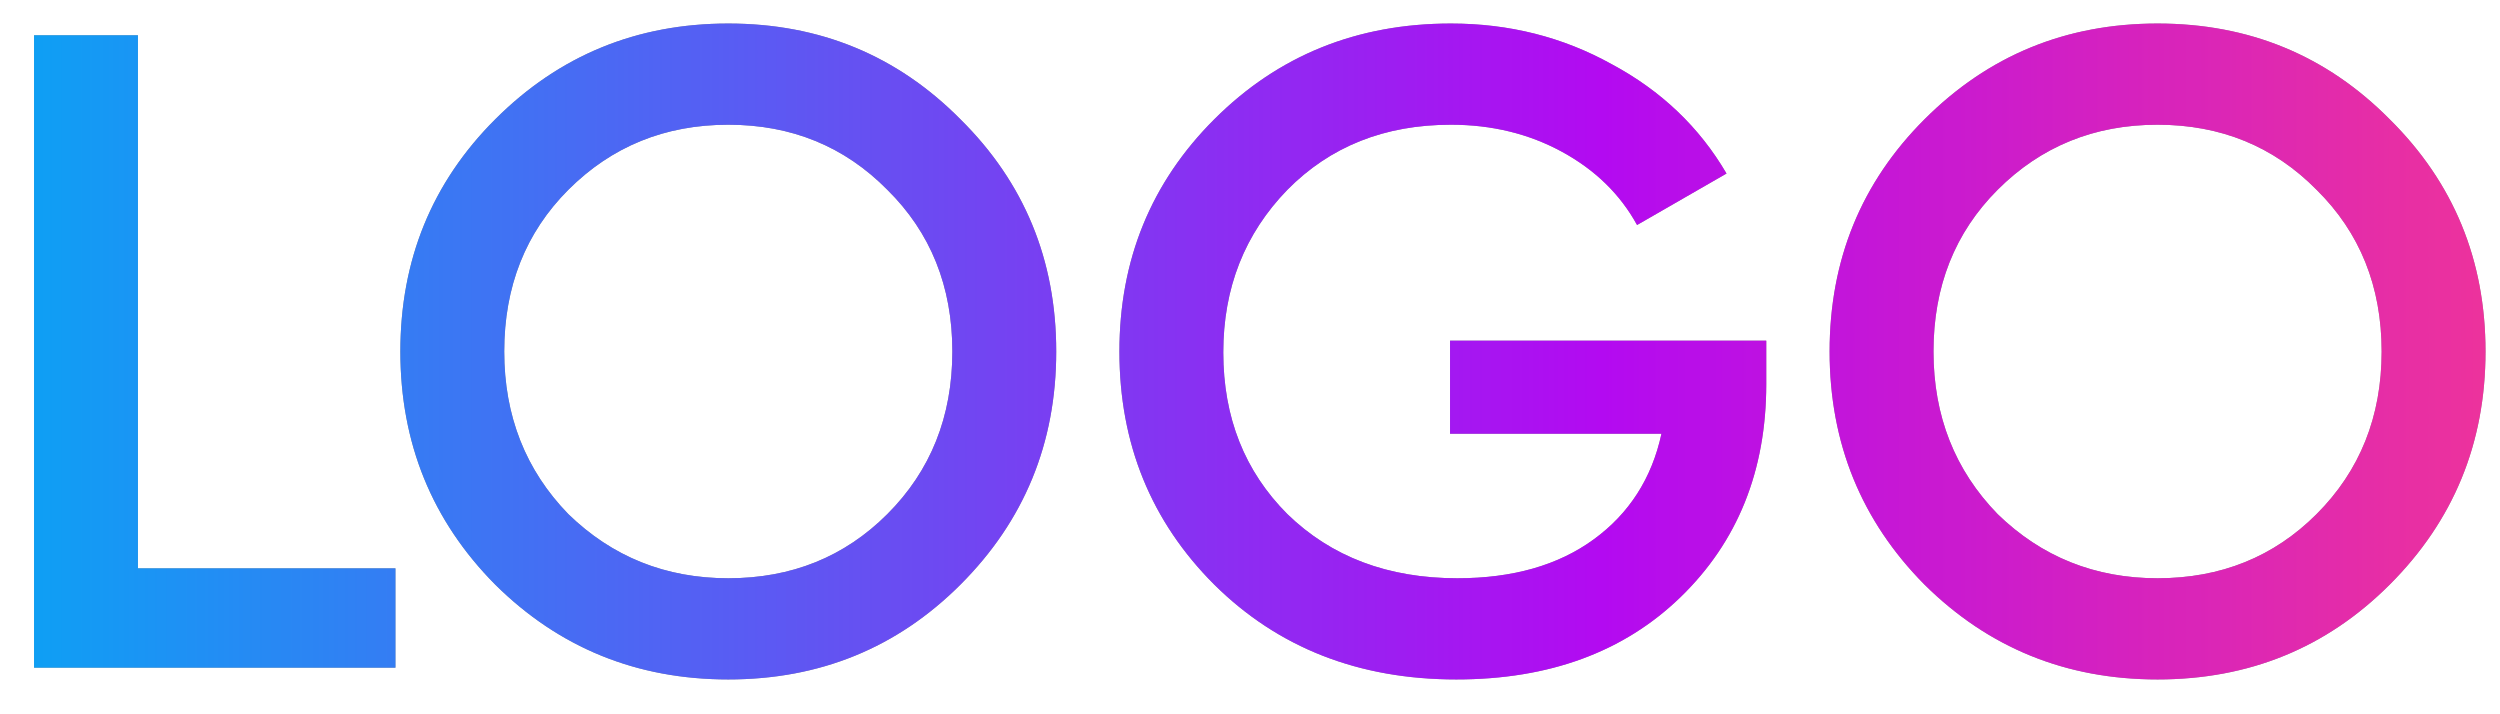 <svg width="63" height="18" viewBox="0 0 63 18" fill="none" xmlns="http://www.w3.org/2000/svg">
<path d="M3.476 0.889V14.322H9.965V16.826H0.858V0.889H3.476ZM24.204 14.732C22.61 16.325 20.66 17.122 18.353 17.122C16.046 17.122 14.088 16.325 12.479 14.732C10.885 13.123 10.089 11.165 10.089 8.858C10.089 6.551 10.885 4.6 12.479 3.007C14.088 1.398 16.046 0.593 18.353 0.593C20.66 0.593 22.61 1.398 24.204 3.007C25.813 4.6 26.617 6.551 26.617 8.858C26.617 11.165 25.813 13.123 24.204 14.732ZM14.323 12.956C15.431 14.033 16.774 14.572 18.353 14.572C19.947 14.572 21.282 14.033 22.36 12.956C23.453 11.863 23.999 10.497 23.999 8.858C23.999 7.219 23.453 5.86 22.36 4.782C21.282 3.69 19.947 3.143 18.353 3.143C16.759 3.143 15.416 3.69 14.323 4.782C13.246 5.86 12.707 7.219 12.707 8.858C12.707 10.482 13.246 11.848 14.323 12.956ZM36.541 8.585H44.51V9.677C44.51 11.863 43.788 13.654 42.347 15.05C40.92 16.431 39.038 17.122 36.7 17.122C34.242 17.122 32.208 16.325 30.599 14.732C29.005 13.138 28.209 11.18 28.209 8.858C28.209 6.551 29.005 4.6 30.599 3.007C32.208 1.398 34.196 0.593 36.564 0.593C38.036 0.593 39.387 0.935 40.616 1.618C41.861 2.286 42.825 3.204 43.508 4.373L41.254 5.67C40.829 4.896 40.199 4.282 39.364 3.826C38.529 3.371 37.596 3.143 36.564 3.143C34.894 3.143 33.521 3.69 32.443 4.782C31.366 5.89 30.827 7.256 30.827 8.88C30.827 10.52 31.366 11.878 32.443 12.956C33.551 14.033 34.978 14.572 36.723 14.572C38.12 14.572 39.266 14.246 40.161 13.593C41.056 12.941 41.626 12.053 41.869 10.93H36.541V8.585ZM60.221 14.732C58.628 16.325 56.678 17.122 54.37 17.122C52.063 17.122 50.105 16.325 48.497 14.732C46.903 13.123 46.106 11.165 46.106 8.858C46.106 6.551 46.903 4.6 48.497 3.007C50.105 1.398 52.063 0.593 54.37 0.593C56.678 0.593 58.628 1.398 60.221 3.007C61.83 4.6 62.635 6.551 62.635 8.858C62.635 11.165 61.83 13.123 60.221 14.732ZM50.341 12.956C51.449 14.033 52.792 14.572 54.37 14.572C55.964 14.572 57.3 14.033 58.377 12.956C59.47 11.863 60.017 10.497 60.017 8.858C60.017 7.219 59.47 5.86 58.377 4.782C57.3 3.69 55.964 3.143 54.37 3.143C52.777 3.143 51.434 3.69 50.341 4.782C49.263 5.86 48.724 7.219 48.724 8.858C48.724 10.482 49.263 11.848 50.341 12.956Z" fill="#989898"/>
<path d="M3.476 0.889V14.322H9.965V16.826H0.858V0.889H3.476ZM24.204 14.732C22.61 16.325 20.66 17.122 18.353 17.122C16.046 17.122 14.088 16.325 12.479 14.732C10.885 13.123 10.089 11.165 10.089 8.858C10.089 6.551 10.885 4.6 12.479 3.007C14.088 1.398 16.046 0.593 18.353 0.593C20.66 0.593 22.61 1.398 24.204 3.007C25.813 4.6 26.617 6.551 26.617 8.858C26.617 11.165 25.813 13.123 24.204 14.732ZM14.323 12.956C15.431 14.033 16.774 14.572 18.353 14.572C19.947 14.572 21.282 14.033 22.36 12.956C23.453 11.863 23.999 10.497 23.999 8.858C23.999 7.219 23.453 5.86 22.36 4.782C21.282 3.69 19.947 3.143 18.353 3.143C16.759 3.143 15.416 3.69 14.323 4.782C13.246 5.86 12.707 7.219 12.707 8.858C12.707 10.482 13.246 11.848 14.323 12.956ZM36.541 8.585H44.51V9.677C44.51 11.863 43.788 13.654 42.347 15.05C40.92 16.431 39.038 17.122 36.7 17.122C34.242 17.122 32.208 16.325 30.599 14.732C29.005 13.138 28.209 11.18 28.209 8.858C28.209 6.551 29.005 4.6 30.599 3.007C32.208 1.398 34.196 0.593 36.564 0.593C38.036 0.593 39.387 0.935 40.616 1.618C41.861 2.286 42.825 3.204 43.508 4.373L41.254 5.67C40.829 4.896 40.199 4.282 39.364 3.826C38.529 3.371 37.596 3.143 36.564 3.143C34.894 3.143 33.521 3.69 32.443 4.782C31.366 5.89 30.827 7.256 30.827 8.88C30.827 10.52 31.366 11.878 32.443 12.956C33.551 14.033 34.978 14.572 36.723 14.572C38.12 14.572 39.266 14.246 40.161 13.593C41.056 12.941 41.626 12.053 41.869 10.93H36.541V8.585ZM60.221 14.732C58.628 16.325 56.678 17.122 54.37 17.122C52.063 17.122 50.105 16.325 48.497 14.732C46.903 13.123 46.106 11.165 46.106 8.858C46.106 6.551 46.903 4.6 48.497 3.007C50.105 1.398 52.063 0.593 54.37 0.593C56.678 0.593 58.628 1.398 60.221 3.007C61.83 4.6 62.635 6.551 62.635 8.858C62.635 11.165 61.83 13.123 60.221 14.732ZM50.341 12.956C51.449 14.033 52.792 14.572 54.37 14.572C55.964 14.572 57.3 14.033 58.377 12.956C59.47 11.863 60.017 10.497 60.017 8.858C60.017 7.219 59.47 5.86 58.377 4.782C57.3 3.69 55.964 3.143 54.37 3.143C52.777 3.143 51.434 3.69 50.341 4.782C49.263 5.86 48.724 7.219 48.724 8.858C48.724 10.482 49.263 11.848 50.341 12.956Z" fill="url(#paint0_linear_133_1131)"/>
<defs>
<linearGradient id="paint0_linear_133_1131" x1="-0.735" y1="10.826" x2="64.265" y2="10.826" gradientUnits="userSpaceOnUse">
<stop stop-color="#08A5F4"/>
<stop offset="0.632" stop-color="#B30AF1"/>
<stop offset="1" stop-color="#F13596"/>
</linearGradient>
</defs>
</svg>
